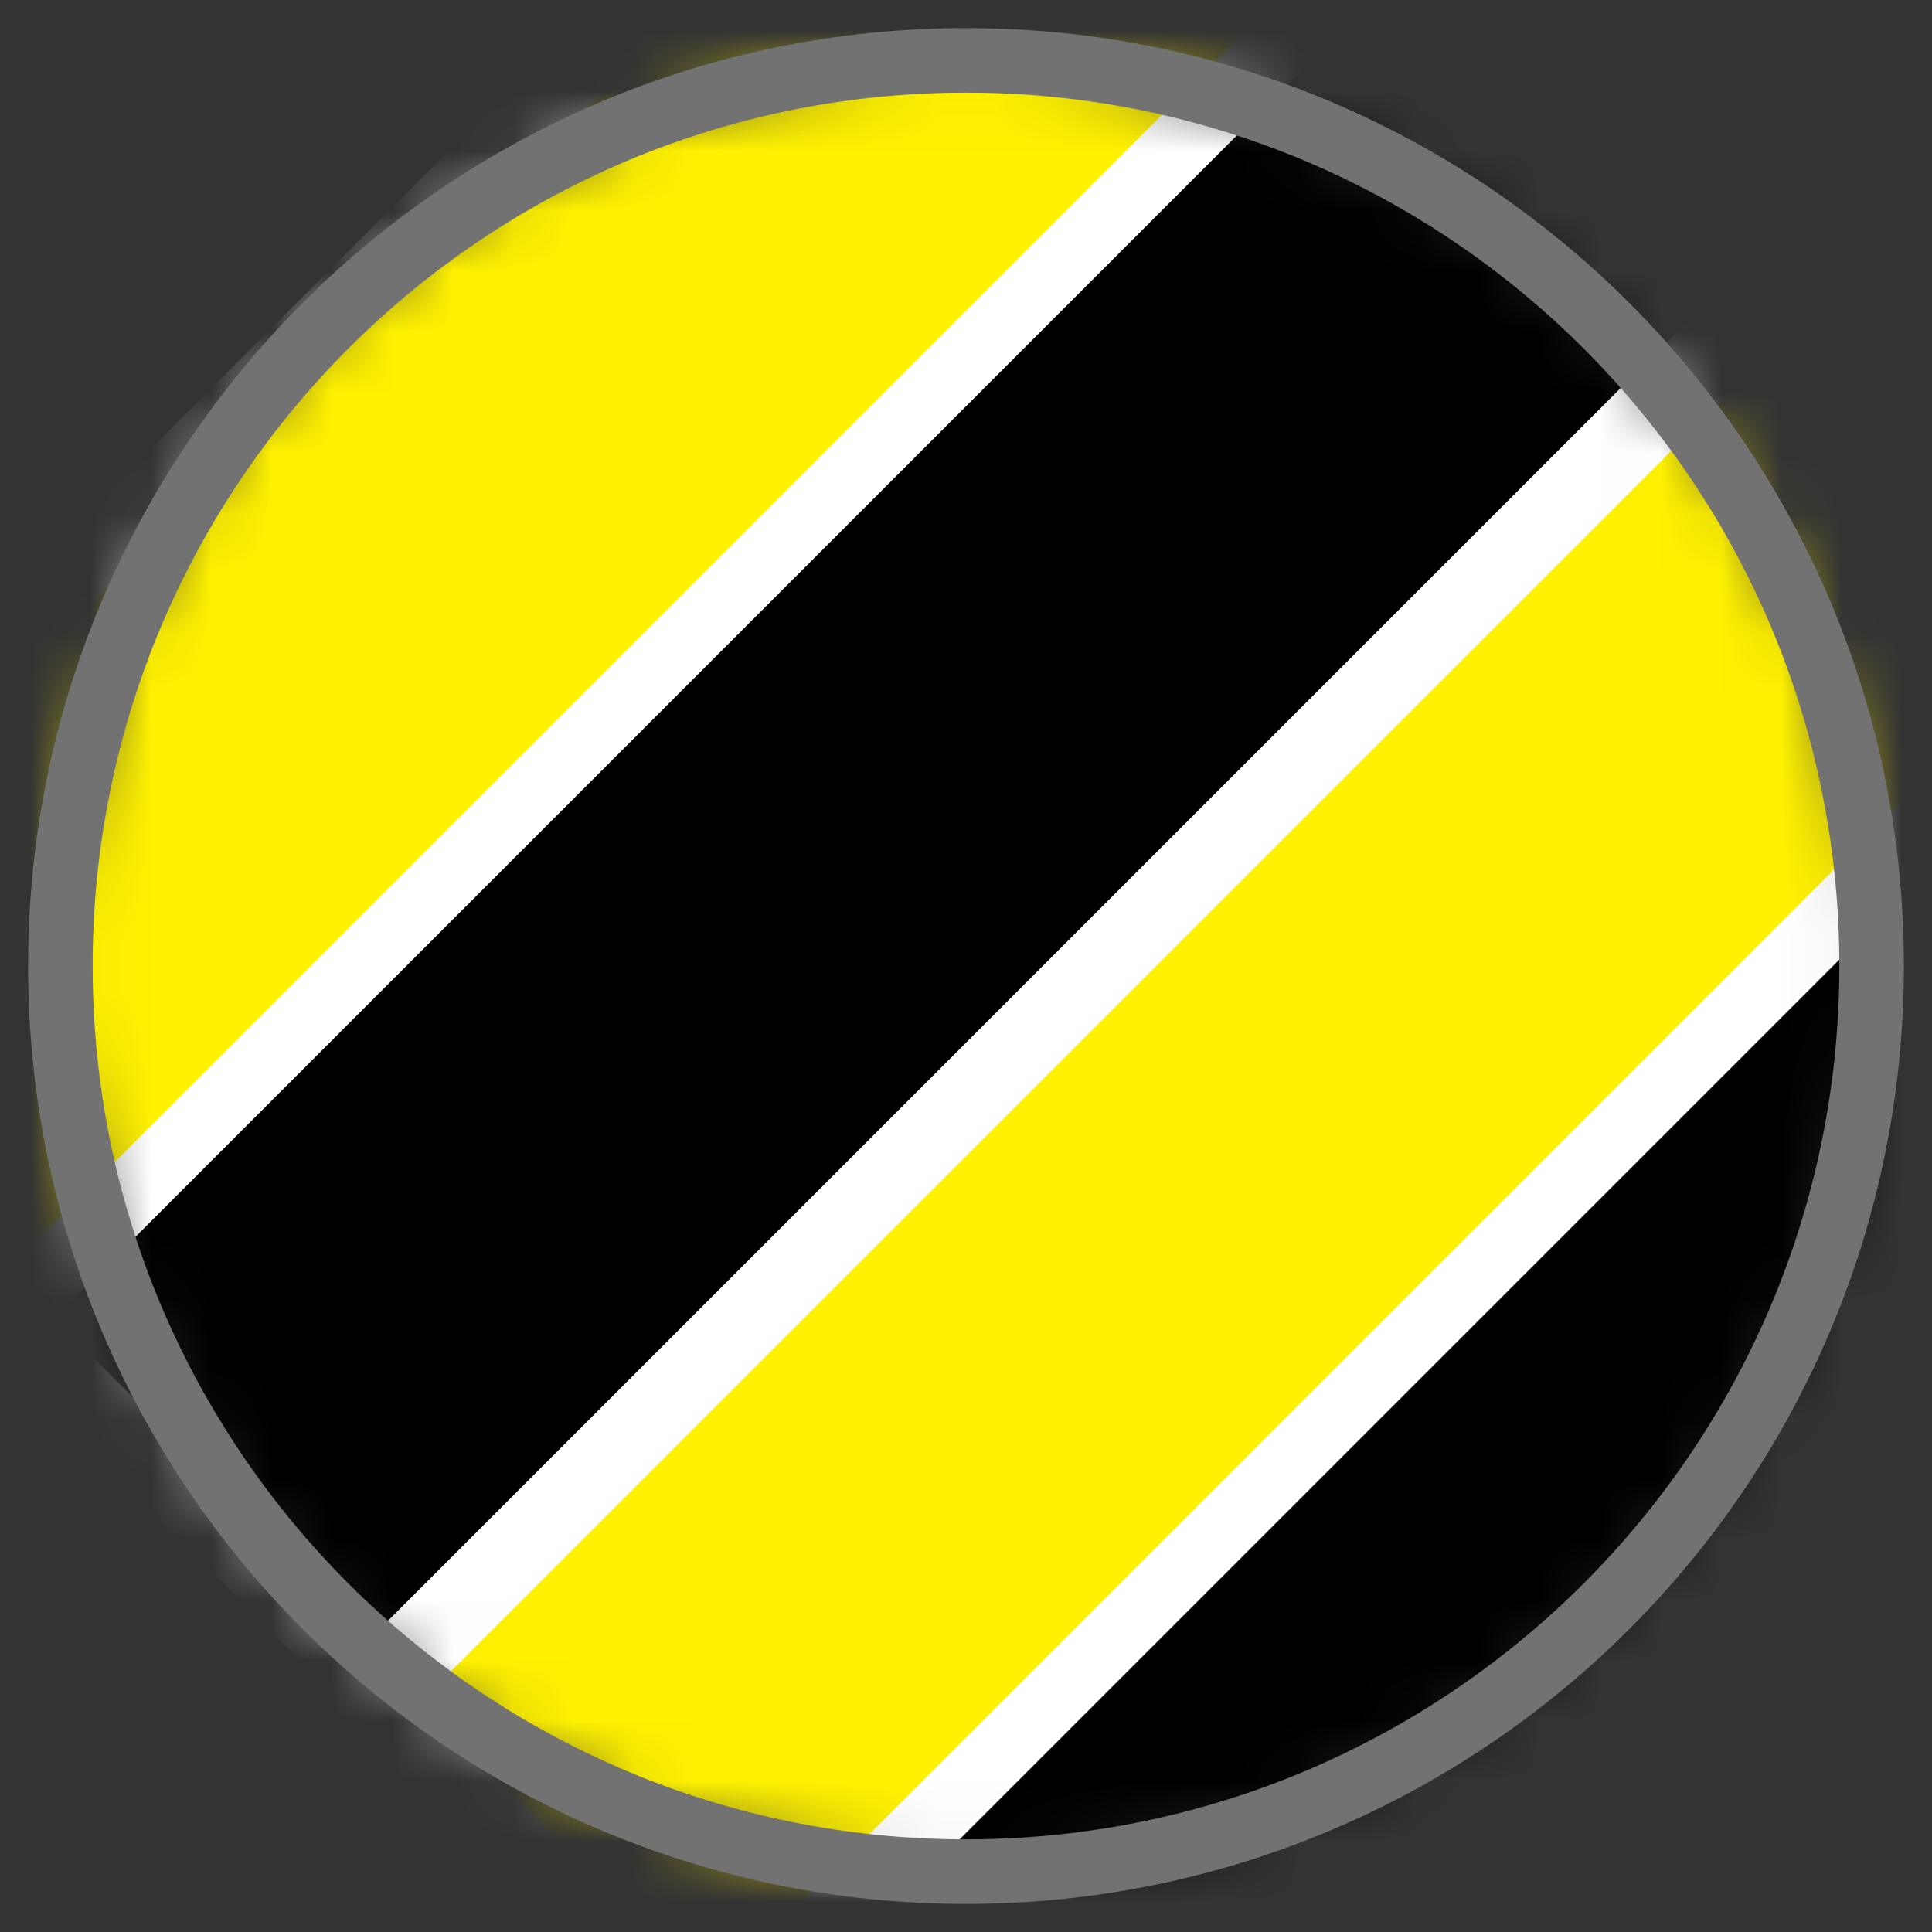 <svg width="32" height="32" viewBox="0 0 32 32" fill="none" xmlns="http://www.w3.org/2000/svg">
<rect x="0" y="0" width="32" height="32" fill="#333333" stroke="none"/>
<g id="Group">
<g id="Clip path group">
<mask id="mask0_148_93" style="mask-type:luminance" maskUnits="userSpaceOnUse" x="1" y="1" width="30" height="30">
<g id="clippath">
<path id="Vector" d="M16 31C24.284 31 31 24.284 31 16C31 7.716 24.284 1 16 1C7.716 1 1 7.716 1 16C1 24.284 7.716 31 16 31Z" fill="white"/>
</g>
</mask>
<g mask="url(#mask0_148_93)">
<g id="Group_2">
<g id="Group_3">
<path id="Vector_2" d="M29.19 5.17L6.161 28.199L12.222 34.26L35.251 11.231L29.19 5.17Z" fill="#FFF200" stroke="white" stroke-width="1.118" stroke-miterlimit="10"/>
<path id="Vector_3" d="M34.949 10.62L11.92 33.649L17.981 39.71L41.01 16.681L34.949 10.62Z" fill="black" stroke="white" stroke-width="1.118" stroke-miterlimit="10"/>
<path id="Vector_4" d="M17.373 -6.651L-5.656 16.378L0.405 22.439L23.434 -0.59L17.373 -6.651Z" fill="#FFF200" stroke="white" stroke-width="1.118" stroke-miterlimit="10"/>
<path id="Vector_5" d="M23.131 -1.192L0.102 21.837L6.163 27.898L29.192 4.869L23.131 -1.192Z" fill="black" stroke="white" stroke-width="1.118" stroke-miterlimit="10"/>
</g>
</g>
</g>
</g>
<path id="Vector_6" d="M16 31C24.284 31 31 24.284 31 16C31 7.716 24.284 1 16 1C7.716 1 1 7.716 1 16C1 24.284 7.716 31 16 31Z" stroke="#727272" stroke-width="1.069" stroke-miterlimit="10"/>
</g>
</svg>
